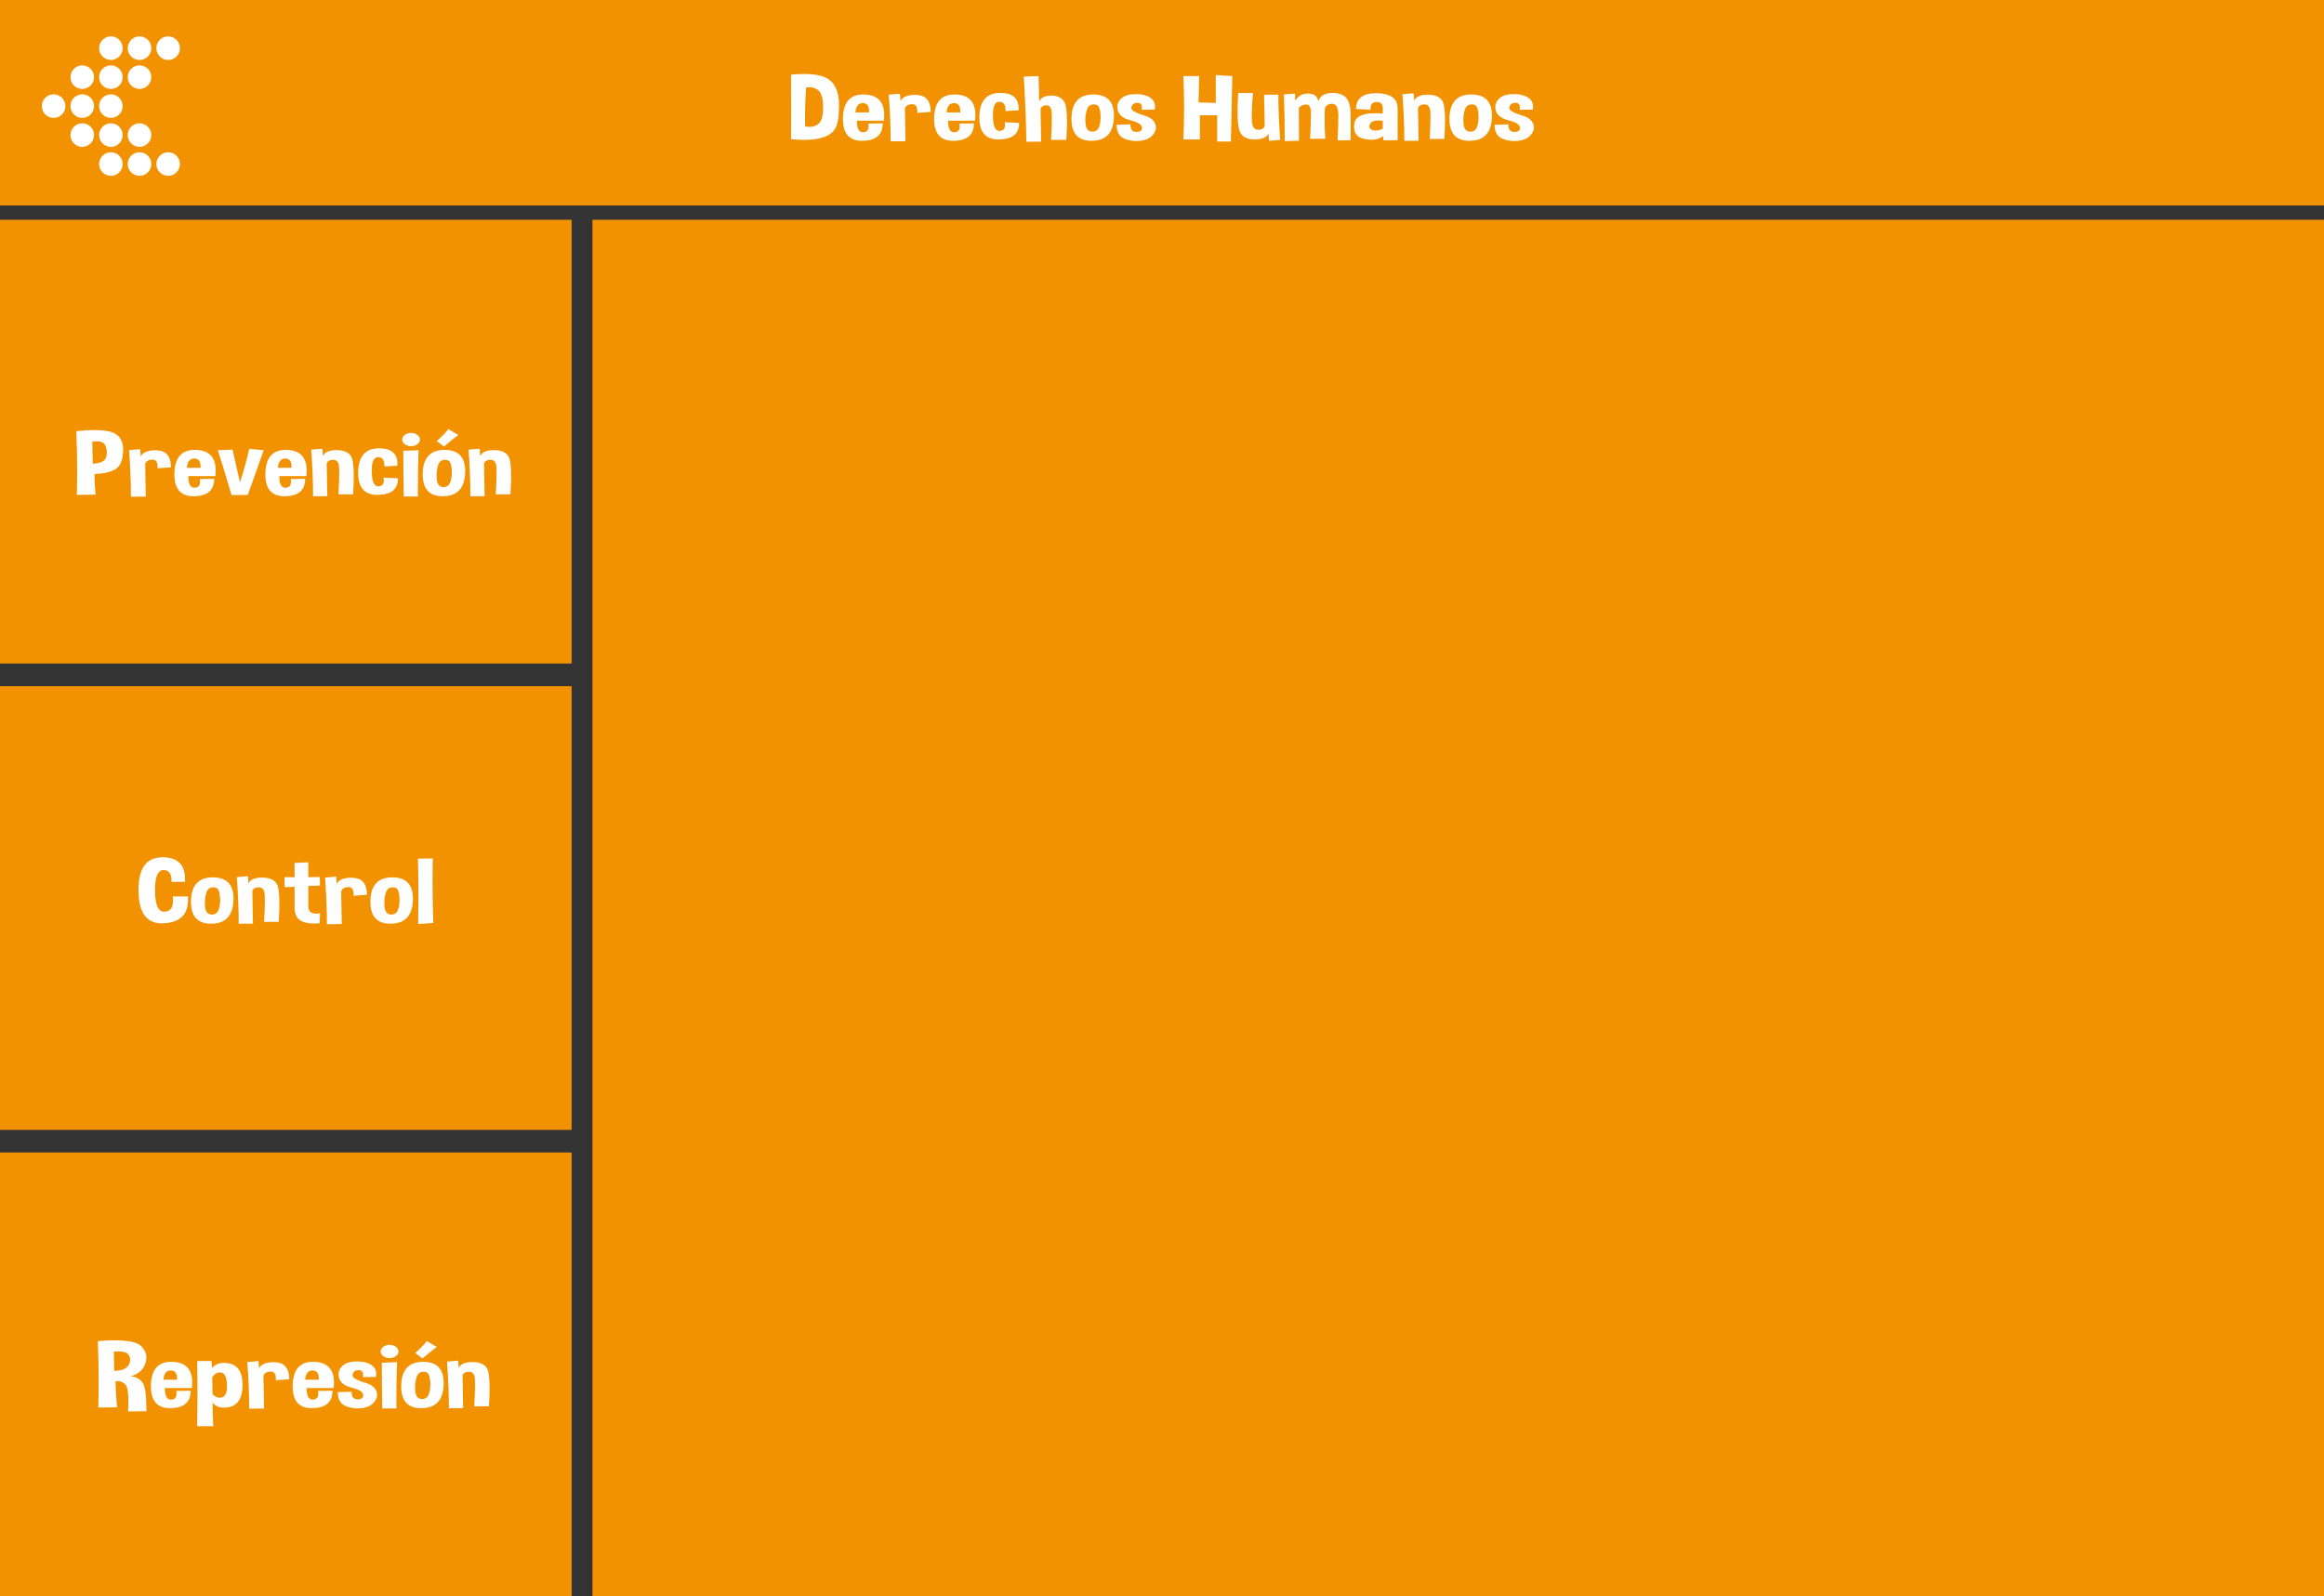 <?xml version="1.0" encoding="utf-8"?>
<!-- Generator: Adobe Illustrator 16.0.0, SVG Export Plug-In . SVG Version: 6.00 Build 0)  -->
<!DOCTYPE svg PUBLIC "-//W3C//DTD SVG 1.1//EN" "http://www.w3.org/Graphics/SVG/1.1/DTD/svg11.dtd">
<svg version="1.1" id="Capa_1" xmlns="http://www.w3.org/2000/svg" xmlns:xlink="http://www.w3.org/1999/xlink" x="0px" y="0px"
	 width="457.235px" height="314.078px" viewBox="0 0 457.235 314.078" enable-background="new 0 0 457.235 314.078"
	 xml:space="preserve">
<rect x="0" y="0" width="457.235" height="314.078" fill="#333333" stroke="none"/>
<g>
	<rect fill-rule="evenodd" clip-rule="evenodd" fill="#F39200" width="457.235" height="40.431"/>
	<rect x="116.559" y="43.241" fill-rule="evenodd" clip-rule="evenodd" fill="#F39200" width="340.676" height="270.837"/>
	<rect y="43.241" fill-rule="evenodd" clip-rule="evenodd" fill="#F39200" width="112.467" height="87.315"/>
	<rect y="135.002" fill-rule="evenodd" clip-rule="evenodd" fill="#F39200" width="112.467" height="87.315"/>
	<rect y="226.763" fill-rule="evenodd" clip-rule="evenodd" fill="#F39200" width="112.467" height="87.315"/>
	<g>
		<g>
			<path fill="#FFFFFF" d="M155.635,27.372c0.016-1.995,0.024-4.049,0.024-6.163c0-2.12-0.008-4.295-0.024-6.527
				c0.913-0.083,1.755-0.125,2.526-0.125c2.145,0,3.725,0.32,4.742,0.959c1.382,0.876,2.104,2.495,2.168,4.857v0.64
				c0,2.025-0.262,3.469-0.786,4.334c-0.58,0.953-1.64,1.586-3.181,1.9c-0.889,0.184-1.866,0.275-2.931,0.275
				C157.378,27.523,156.532,27.473,155.635,27.372z M158.589,17.222c-0.135,1.948-0.203,3.831-0.203,5.648
				c0,0.687,0.008,1.362,0.024,2.025c0.278,0.047,0.544,0.071,0.798,0.071c0.699,0,1.287-0.181,1.763-0.542
				c0.651-0.485,0.977-1.575,0.977-3.268V21.12c-0.008-1.705-0.326-2.824-0.953-3.357c-0.484-0.402-1.06-0.604-1.728-0.604
				C159.054,17.159,158.827,17.18,158.589,17.222z"/>
			<path fill="#FFFFFF" d="M169.835,18.589c2.756,0,4.134,1.365,4.134,4.094c0,0.332-0.02,0.687-0.06,1.066h-5.326
				c0,1.521,0.393,2.282,1.18,2.282h0.083c0.691-0.042,1.036-0.435,1.036-1.181c0-0.16-0.016-0.337-0.047-0.533l2.835-0.044
				c0,2.256-1.323,3.398-3.967,3.428c-0.032,0.006-0.06,0.009-0.083,0.009c-2.518,0-3.777-1.424-3.777-4.272v-0.266
				C165.924,20.117,167.254,18.589,169.835,18.589z M168.299,22.115h2.692v-0.213c0-1.078-0.409-1.617-1.227-1.617
				C168.882,20.285,168.394,20.895,168.299,22.115z"/>
			<path fill="#FFFFFF" d="M178.032,21.342l0.119,6.438l-2.919,0.018c0-2.723-0.123-5.781-0.369-9.174l2.192-0.177l0.119,1.447
				c0.333-0.71,1.112-1.116,2.335-1.217c0.183-0.012,0.357-0.018,0.524-0.018c0.961,0,1.691,0.234,2.192,0.702
				c0.58,0.557,0.874,1.442,0.882,2.655l-2.645,0.195c0.008-0.101,0.012-0.198,0.012-0.293c0-0.947-0.33-1.421-0.989-1.421h-0.047
				C178.675,20.528,178.207,20.81,178.032,21.342z"/>
			<path fill="#FFFFFF" d="M187.777,18.589c2.756,0,4.134,1.365,4.134,4.094c0,0.332-0.02,0.687-0.06,1.066h-5.326
				c0,1.521,0.393,2.282,1.18,2.282h0.083c0.691-0.042,1.036-0.435,1.036-1.181c0-0.16-0.016-0.337-0.047-0.533l2.835-0.044
				c0,2.256-1.323,3.398-3.967,3.428c-0.032,0.006-0.06,0.009-0.083,0.009c-2.518,0-3.777-1.424-3.777-4.272v-0.266
				C183.866,20.117,185.196,18.589,187.777,18.589z M186.241,22.115h2.692v-0.213c0-1.078-0.409-1.617-1.227-1.617
				C186.824,20.285,186.336,20.895,186.241,22.115z"/>
			<path fill="#FFFFFF" d="M197.678,24.051l2.835,0.133c0,2.137-1.323,3.221-3.967,3.25c-0.032,0.006-0.06,0.009-0.083,0.009
				c-2.518,0-3.777-1.424-3.777-4.271v-0.267c0.079-3.055,1.422-4.597,4.027-4.627h0.095c2.399,0,3.598,1.024,3.598,3.073
				c0,0.119-0.004,0.237-0.012,0.355l-2.562,0.142v-0.213c0-1.078-0.409-1.616-1.227-1.616c-0.834,0-1.251,0.874-1.251,2.62v0.293
				c0.048,1.889,0.469,2.833,1.263,2.833h0.072c0.691-0.041,1.036-0.435,1.036-1.181C197.725,24.424,197.709,24.246,197.678,24.051z
				"/>
			<path fill="#FFFFFF" d="M204.337,14.983l0.119,5c0.333-0.77,1.112-1.16,2.335-1.172h0.036c1.208,0,2.065,0.409,2.573,1.226
				c0.349,0.557,0.524,1.859,0.524,3.908c0,1.006-0.044,2.197-0.131,3.57h-3.002c0.103-1.829,0.155-3.247,0.155-4.254
				c0-0.503-0.012-0.906-0.036-1.208c-0.079-0.888-0.421-1.332-1.024-1.332c-0.604,0-0.993,0.237-1.167,0.71l0.119,6.438
				l-2.919,0.018c0-2.723-0.163-6.995-0.489-12.815L204.337,14.983z"/>
			<path fill="#FFFFFF" d="M215.119,18.589c2.7,0,4.051,1.397,4.051,4.191c0,0.113-0.004,0.225-0.012,0.337
				c-0.111,3.026-1.549,4.553-4.313,4.583c-0.032,0.006-0.063,0.009-0.095,0.009c-2.629,0-3.943-1.43-3.943-4.29v-0.249
				C210.886,20.117,212.323,18.589,215.119,18.589z M214.726,20.614c-0.5,0.13-0.842,0.613-1.024,1.448
				c-0.111,0.498-0.167,0.998-0.167,1.501c0,0.337,0.024,0.678,0.072,1.021c0.127,0.853,0.536,1.294,1.227,1.323h0.083
				c0.643,0,1.084-0.316,1.323-0.95c0.198-0.527,0.298-1.151,0.298-1.874c0-0.178-0.004-0.358-0.012-0.542
				c-0.063-0.953-0.254-1.548-0.572-1.785c-0.199-0.142-0.437-0.213-0.715-0.213C215.079,20.543,214.909,20.567,214.726,20.614z"/>
			<path fill="#FFFFFF" d="M219.682,24.557l2.728-0.098v0.115c0,0.912,0.377,1.374,1.132,1.386h0.048
				c0.73,0,1.096-0.264,1.096-0.791v-0.062c-0.032-0.581-0.753-1.048-2.162-1.403c-1.41-0.355-2.258-0.953-2.543-1.794
				c-0.104-0.296-0.155-0.58-0.155-0.853c0-0.498,0.17-0.959,0.512-1.385c0.524-0.651,1.318-1.024,2.383-1.119
				c0.286-0.023,0.564-0.036,0.834-0.036c0.707,0,1.33,0.092,1.87,0.275c0.739,0.254,1.251,0.619,1.537,1.092
				c0.19,0.326,0.286,0.687,0.286,1.083c0,0.189-0.02,0.385-0.06,0.586l-2.549,0.044c0.024-0.148,0.036-0.284,0.036-0.408
				c0-0.592-0.254-0.909-0.762-0.95c-0.056-0.006-0.111-0.009-0.167-0.009c-0.524,0-0.878,0.199-1.06,0.595
				c-0.064,0.136-0.095,0.261-0.095,0.373c0,0.278,0.175,0.518,0.524,0.719c0.492,0.284,1.221,0.573,2.186,0.866
				c0.965,0.293,1.614,0.792,1.948,1.497c0.119,0.267,0.179,0.533,0.179,0.799c0,0.45-0.175,0.903-0.524,1.359
				c-0.556,0.728-1.418,1.151-2.585,1.27c-0.254,0.029-0.504,0.044-0.75,0.044c-0.874,0-1.684-0.169-2.43-0.506
				C220.183,26.816,219.698,25.919,219.682,24.557z"/>
			<path fill="#FFFFFF" d="M242.449,14.975c-0.095,3.985-0.187,8.277-0.274,12.877h-2.704v-5.178h-3.396v4.76l-3.252-0.009
				c0.095-2.173,0.143-4.298,0.143-6.376c0-2.072-0.048-4.097-0.143-6.075h3.109l-0.131,5.178l3.396,0.106v-5.497L242.449,14.975z"
				/>
			<path fill="#FFFFFF" d="M249.681,27.71l-0.119-1.448c-0.333,0.77-1.231,1.158-2.692,1.164c-0.016,0.006-0.028,0.009-0.036,0.009
				c-1.446,0-2.403-0.485-2.871-1.457c-0.318-0.646-0.477-1.98-0.477-4.005c0-1.042,0.044-2.271,0.131-3.686h2.895
				c-0.159,1.989-0.238,3.52-0.238,4.591c0,0.539,0.02,0.959,0.06,1.261c0.119,0.924,0.52,1.385,1.203,1.385s1.112-0.24,1.287-0.719
				l-0.119-6.163l2.8-0.018c0,2.546,0.123,5.512,0.369,8.899L249.681,27.71z"/>
			<path fill="#FFFFFF" d="M254.78,18.403l0.047,1.421c0.429-0.681,0.925-1.104,1.489-1.27c0.334-0.095,0.671-0.142,1.013-0.142
				c0.254,0,0.508,0.023,0.763,0.071c0.619,0.119,1.06,0.592,1.322,1.421c0.207-0.645,0.564-1.076,1.072-1.292
				c0.508-0.216,1.072-0.327,1.692-0.333h0.048c0.604,0,1.184,0.11,1.74,0.329c0.564,0.225,0.995,0.647,1.293,1.266
				s0.455,1.467,0.47,2.544v5.16l-2.573,0.044c0.103-1.948,0.155-3.606,0.155-4.974c0-1.367-0.35-2.104-1.049-2.211
				c-0.103-0.012-0.202-0.018-0.298-0.018c-0.556,0-0.985,0.267-1.287,0.799c-0.047,0.616-0.071,1.335-0.071,2.158
				c0,1.119,0.043,2.424,0.131,3.917l-2.978,0.018c0.111-2.291,0.167-3.961,0.167-5.009v-0.106
				c-0.008-1.036-0.282-1.581-0.822-1.634h-0.155c-0.484,0-0.953,0.208-1.406,0.622l0.024,6.501l-2.812,0.08v-1.457
				c0-2.582-0.052-5.16-0.155-7.735L254.78,18.403z"/>
			<path fill="#FFFFFF" d="M271.054,18.332c2.613,0.106,3.919,1.086,3.919,2.939v6.306l-2.776,0.036l-0.095-0.844
				c-0.572,0.485-1.331,0.728-2.275,0.728c-0.405,0-0.842-0.047-1.311-0.142c-1.406-0.26-2.109-1.071-2.109-2.433
				c0-0.166,0.012-0.343,0.036-0.533c0.159-1.403,1.497-2.104,4.015-2.104c0.484,0,1.017,0.026,1.596,0.08v-1.03
				c0-0.835-0.354-1.252-1.06-1.252h-0.048c-0.056-0.006-0.107-0.009-0.155-0.009c-0.771,0-1.156,0.468-1.156,1.403v0.133
				l-2.835-0.177c0-2.066,1.334-3.1,4.003-3.1H271.054z M272.054,25.348v-1.563c-0.342-0.054-0.651-0.08-0.929-0.08
				c-0.723,0-1.215,0.181-1.477,0.542c-0.159,0.219-0.238,0.423-0.238,0.613c0,0.237,0.127,0.447,0.381,0.631
				c0.198,0.142,0.457,0.213,0.774,0.213C270.97,25.703,271.467,25.584,272.054,25.348z"/>
			<path fill="#FFFFFF" d="M278.119,18.358l0.119,1.447c0.333-0.77,1.211-1.16,2.633-1.172h0.048c1.398,0,2.351,0.408,2.859,1.225
				c0.35,0.557,0.524,1.859,0.524,3.908c0,1.007-0.044,2.197-0.131,3.57h-2.883c0.103-1.83,0.155-3.248,0.155-4.254
				c0-0.503-0.012-0.906-0.036-1.208c-0.08-0.888-0.461-1.332-1.144-1.332c-0.683,0-1.112,0.237-1.287,0.71l0.119,6.438l-2.8,0.018
				c0-2.724-0.123-5.782-0.369-9.174L278.119,18.358z"/>
			<path fill="#FFFFFF" d="M289.484,18.589c2.7,0,4.051,1.397,4.051,4.191c0,0.113-0.004,0.225-0.012,0.337
				c-0.111,3.026-1.549,4.553-4.313,4.583c-0.032,0.006-0.063,0.009-0.095,0.009c-2.629,0-3.943-1.43-3.943-4.29v-0.249
				C285.25,20.117,286.688,18.589,289.484,18.589z M289.091,20.614c-0.5,0.13-0.842,0.613-1.024,1.448
				c-0.111,0.498-0.167,0.998-0.167,1.501c0,0.337,0.024,0.678,0.072,1.021c0.127,0.853,0.536,1.294,1.227,1.323h0.083
				c0.643,0,1.084-0.316,1.323-0.95c0.198-0.527,0.298-1.151,0.298-1.874c0-0.178-0.004-0.358-0.012-0.542
				c-0.063-0.953-0.254-1.548-0.572-1.785c-0.199-0.142-0.437-0.213-0.715-0.213C289.444,20.543,289.273,20.567,289.091,20.614z"/>
			<path fill="#FFFFFF" d="M294.047,24.557l2.728-0.098v0.115c0,0.912,0.377,1.374,1.132,1.386h0.048
				c0.731,0,1.096-0.264,1.096-0.791v-0.062c-0.032-0.581-0.753-1.048-2.163-1.403c-1.41-0.355-2.257-0.953-2.543-1.794
				c-0.103-0.296-0.155-0.58-0.155-0.853c0-0.498,0.171-0.959,0.512-1.385c0.524-0.651,1.318-1.024,2.383-1.119
				c0.286-0.023,0.564-0.036,0.834-0.036c0.707,0,1.33,0.092,1.87,0.275c0.739,0.254,1.251,0.619,1.537,1.092
				c0.191,0.326,0.286,0.687,0.286,1.083c0,0.189-0.02,0.385-0.06,0.586l-2.55,0.044c0.024-0.148,0.036-0.284,0.036-0.408
				c0-0.592-0.254-0.909-0.762-0.95c-0.056-0.006-0.111-0.009-0.167-0.009c-0.524,0-0.877,0.199-1.06,0.595
				c-0.064,0.136-0.095,0.261-0.095,0.373c0,0.278,0.175,0.518,0.524,0.719c0.492,0.284,1.221,0.573,2.186,0.866
				c0.965,0.293,1.615,0.792,1.948,1.497c0.119,0.267,0.179,0.533,0.179,0.799c0,0.45-0.175,0.903-0.524,1.359
				c-0.556,0.728-1.418,1.151-2.585,1.27c-0.254,0.029-0.505,0.044-0.751,0.044c-0.874,0-1.684-0.169-2.43-0.506
				C294.547,26.816,294.063,25.919,294.047,24.557z"/>
		</g>
	</g>
	<g>
		<circle fill="#FFFFFF" cx="33.083" cy="9.479" r="2.32"/>
		<circle fill="#FFFFFF" cx="27.45" cy="9.479" r="2.319"/>
		<circle fill="#FFFFFF" cx="21.816" cy="9.479" r="2.319"/>
		<circle fill="#FFFFFF" cx="27.45" cy="15.179" r="2.319"/>
		<circle fill="#FFFFFF" cx="21.816" cy="15.179" r="2.319"/>
		<circle fill="#FFFFFF" cx="16.182" cy="15.179" r="2.319"/>
		<circle fill="#FFFFFF" cx="21.816" cy="20.878" r="2.319"/>
		<circle fill="#FFFFFF" cx="16.182" cy="20.878" r="2.319"/>
		<circle fill="#FFFFFF" cx="10.549" cy="20.878" r="2.32"/>
		<circle fill="#FFFFFF" cx="27.45" cy="26.578" r="2.319"/>
		<circle fill="#FFFFFF" cx="21.816" cy="26.578" r="2.319"/>
		<circle fill="#FFFFFF" cx="16.182" cy="26.578" r="2.319"/>
		<circle fill="#FFFFFF" cx="33.083" cy="32.278" r="2.32"/>
		<circle fill="#FFFFFF" cx="27.45" cy="32.278" r="2.319"/>
		<circle fill="#FFFFFF" cx="21.816" cy="32.278" r="2.319"/>
	</g>
	<g>
		<path fill="#FFFFFF" d="M15.112,97.376c0.048-1.557,0.071-3.15,0.071-4.778c0-2.499-0.056-5.086-0.167-7.762
			c1.358-0.142,2.557-0.213,3.598-0.213c1.636,0,2.867,0.178,3.693,0.533c1.279,0.551,1.918,1.679,1.918,3.384v0.293
			c-0.08,1.871-0.647,3.068-1.704,3.592c-1.057,0.524-2.359,0.804-3.908,0.839c-0.008,0.184-0.012,0.373-0.012,0.568
			c0,0.983,0.067,2.146,0.203,3.49L15.112,97.376z M18.162,86.896l0.083,4.343c1.477-0.059,2.343-0.453,2.597-1.181
			c0.119-0.332,0.179-0.672,0.179-1.021c0-0.408-0.08-0.829-0.238-1.261c-0.238-0.634-0.834-0.95-1.787-0.95
			C18.741,86.826,18.463,86.849,18.162,86.896z"/>
		<path fill="#FFFFFF" d="M28.562,91.275l0.119,6.438l-2.919,0.018c0-2.723-0.123-5.781-0.369-9.174l2.192-0.177l0.119,1.447
			c0.333-0.71,1.112-1.116,2.335-1.217c0.183-0.012,0.357-0.018,0.524-0.018c0.961,0,1.691,0.234,2.192,0.702
			c0.58,0.557,0.874,1.442,0.881,2.655l-2.645,0.195c0.008-0.101,0.012-0.198,0.012-0.293c0-0.947-0.33-1.421-0.989-1.421h-0.047
			C29.206,90.461,28.737,90.742,28.562,91.275z"/>
		<path fill="#FFFFFF" d="M38.308,88.522c2.756,0,4.134,1.365,4.134,4.094c0,0.332-0.02,0.687-0.06,1.066h-5.326
			c0,1.521,0.393,2.282,1.179,2.282h0.083c0.691-0.042,1.037-0.435,1.037-1.181c0-0.16-0.016-0.337-0.048-0.533l2.836-0.044
			c0,2.256-1.323,3.398-3.968,3.428c-0.032,0.006-0.06,0.009-0.083,0.009c-2.518,0-3.777-1.424-3.777-4.272v-0.266
			C34.396,90.049,35.726,88.522,38.308,88.522z M36.771,92.047h2.692v-0.213c0-1.078-0.409-1.617-1.228-1.617
			C37.354,90.218,36.866,90.828,36.771,92.047z"/>
		<path fill="#FFFFFF" d="M45.551,97.412c-1.001-3.428-1.898-6.371-2.693-8.828l2.895-0.116l1.465,6.457
			c0.763-2.416,1.37-4.618,1.823-6.607l2.848,0.267c-0.897,2.481-1.942,5.412-3.133,8.792L45.551,97.412z"/>
		<path fill="#FFFFFF" d="M56.202,88.522c2.756,0,4.134,1.365,4.134,4.094c0,0.332-0.02,0.687-0.06,1.066h-5.326
			c0,1.521,0.394,2.282,1.18,2.282h0.083c0.691-0.042,1.037-0.435,1.037-1.181c0-0.16-0.016-0.337-0.048-0.533l2.835-0.044
			c0,2.256-1.322,3.398-3.967,3.428c-0.032,0.006-0.06,0.009-0.083,0.009c-2.518,0-3.776-1.424-3.776-4.272v-0.266
			C52.29,90.049,53.621,88.522,56.202,88.522z M54.665,92.047h2.692v-0.213c0-1.078-0.409-1.617-1.227-1.617
			C55.249,90.218,54.76,90.828,54.665,92.047z"/>
		<path fill="#FFFFFF" d="M63.421,88.291l0.119,1.447c0.333-0.77,1.211-1.16,2.633-1.172h0.048c1.398,0,2.351,0.408,2.859,1.225
			c0.349,0.557,0.524,1.859,0.524,3.908c0,1.007-0.043,2.197-0.131,3.57H66.59c0.104-1.83,0.155-3.248,0.155-4.254
			c0-0.503-0.012-0.906-0.036-1.208c-0.079-0.888-0.46-1.332-1.144-1.332s-1.112,0.237-1.287,0.71l0.119,6.438l-2.8,0.018
			c0-2.724-0.123-5.782-0.369-9.174L63.421,88.291z"/>
		<path fill="#FFFFFF" d="M75.466,93.983l2.835,0.133c0,2.137-1.323,3.221-3.967,3.25c-0.032,0.006-0.06,0.009-0.083,0.009
			c-2.518,0-3.777-1.424-3.777-4.271v-0.267c0.08-3.055,1.422-4.597,4.027-4.627h0.095c2.399,0,3.598,1.024,3.598,3.073
			c0,0.119-0.004,0.237-0.012,0.355l-2.562,0.142v-0.213c0-1.078-0.409-1.616-1.227-1.616c-0.834,0-1.251,0.874-1.251,2.62v0.293
			c0.048,1.889,0.469,2.833,1.263,2.833h0.071c0.691-0.041,1.037-0.435,1.037-1.181C75.514,94.356,75.498,94.179,75.466,93.983z"/>
		<path fill="#FFFFFF" d="M82.626,86.479c0,0.361-0.171,0.669-0.513,0.924c-0.341,0.254-0.754,0.382-1.239,0.382
			c-0.477,0-0.886-0.127-1.227-0.382c-0.342-0.254-0.513-0.562-0.513-0.924c0-0.355,0.171-0.66,0.513-0.915
			c0.341-0.254,0.75-0.382,1.227-0.382c0.484,0,0.897,0.127,1.239,0.382C82.456,85.819,82.626,86.124,82.626,86.479z M79.433,97.687
			c-0.056-3.464-0.083-6.457-0.083-8.979l3.002-0.133c-0.095,2.416-0.143,4.816-0.143,7.202c0,0.64,0.004,1.276,0.012,1.91H79.433z"
			/>
		<path fill="#FFFFFF" d="M87.475,88.522c2.7,0,4.051,1.397,4.051,4.191c0,0.113-0.004,0.225-0.012,0.337
			c-0.111,3.026-1.549,4.553-4.312,4.583c-0.032,0.006-0.064,0.009-0.095,0.009c-2.629,0-3.943-1.43-3.943-4.29v-0.249
			C83.242,90.049,84.679,88.522,87.475,88.522z M87.082,90.546c-0.5,0.13-0.842,0.613-1.025,1.448
			c-0.111,0.498-0.167,0.998-0.167,1.501c0,0.337,0.024,0.678,0.071,1.021c0.127,0.853,0.536,1.294,1.227,1.323h0.083
			c0.644,0,1.084-0.316,1.323-0.95c0.198-0.527,0.298-1.151,0.298-1.874c0-0.178-0.004-0.358-0.012-0.542
			c-0.063-0.953-0.254-1.548-0.572-1.785c-0.199-0.142-0.437-0.213-0.715-0.213C87.435,90.476,87.265,90.5,87.082,90.546z
			 M85.926,86.79c0.929-0.823,1.692-1.607,2.288-2.354l1.954,1.155c-0.842,0.616-1.779,1.371-2.812,2.264L85.926,86.79z"/>
		<path fill="#FFFFFF" d="M94.373,88.291l0.119,1.447c0.333-0.77,1.211-1.16,2.633-1.172h0.048c1.398,0,2.351,0.408,2.859,1.225
			c0.349,0.557,0.524,1.859,0.524,3.908c0,1.007-0.044,2.197-0.131,3.57h-2.883c0.103-1.83,0.155-3.248,0.155-4.254
			c0-0.503-0.012-0.906-0.036-1.208c-0.08-0.888-0.461-1.332-1.144-1.332c-0.683,0-1.112,0.237-1.287,0.71l0.119,6.438l-2.8,0.018
			c0-2.724-0.123-5.782-0.369-9.174L94.373,88.291z"/>
	</g>
	<g>
		<path fill="#FFFFFF" d="M36.397,173.508l-2.645,0.009v-0.24c0-1.391-0.524-2.087-1.573-2.087c-1.12,0-1.68,1.285-1.68,3.854
			c0,2.895,0.588,4.343,1.763,4.343h0.012c1.175-0.006,1.763-0.716,1.763-2.131v-0.879h2.955v0.666c0,2.948-1.625,4.491-4.873,4.627
			c-0.095,0.006-0.19,0.009-0.286,0.009c-3.058,0-4.587-2.19-4.587-6.572c0-4.286,1.573-6.43,4.718-6.43
			c2.962,0,4.444,1.433,4.444,4.298C36.409,173.147,36.405,173.325,36.397,173.508z"/>
		<path fill="#FFFFFF" d="M41.889,172.629c2.7,0,4.051,1.397,4.051,4.191c0,0.113-0.004,0.225-0.012,0.337
			c-0.111,3.026-1.549,4.553-4.313,4.583c-0.032,0.006-0.063,0.009-0.095,0.009c-2.629,0-3.943-1.43-3.943-4.29v-0.249
			C37.656,174.157,39.093,172.629,41.889,172.629z M41.496,174.654c-0.5,0.13-0.842,0.613-1.024,1.448
			c-0.111,0.498-0.167,0.998-0.167,1.501c0,0.337,0.024,0.678,0.072,1.021c0.127,0.853,0.536,1.294,1.227,1.323h0.083
			c0.643,0,1.084-0.316,1.322-0.95c0.199-0.527,0.298-1.151,0.298-1.874c0-0.178-0.004-0.358-0.012-0.542
			c-0.064-0.953-0.254-1.548-0.572-1.785c-0.199-0.142-0.437-0.213-0.715-0.213C41.849,174.583,41.678,174.607,41.496,174.654z"/>
		<path fill="#FFFFFF" d="M48.787,172.398l0.119,1.447c0.333-0.77,1.211-1.16,2.633-1.172h0.047c1.398,0,2.351,0.408,2.859,1.225
			c0.35,0.557,0.524,1.859,0.524,3.908c0,1.007-0.044,2.197-0.131,3.57h-2.883c0.103-1.83,0.155-3.248,0.155-4.254
			c0-0.503-0.012-0.906-0.036-1.208c-0.08-0.888-0.461-1.332-1.144-1.332s-1.112,0.237-1.286,0.71l0.119,6.438l-2.8,0.018
			c0-2.724-0.124-5.782-0.37-9.174L48.787,172.398z"/>
		<path fill="#FFFFFF" d="M57.949,169.796l2.704-0.133v2.939l2.275-0.044l0.036,1.679l-2.312,0.08v4.041
			c0,0.941,0.536,1.412,1.608,1.412c0.222,0,0.465-0.021,0.727-0.062l-0.107,1.954c-0.381,0.035-0.743,0.053-1.084,0.053
			c-2.51,0-3.788-0.965-3.836-2.895v-4.343l-1.954,0.089l-0.047-1.98l2.001,0.018L57.949,169.796z"/>
		<path fill="#FFFFFF" d="M67.122,175.382l0.119,6.438l-2.919,0.018c0-2.723-0.123-5.781-0.369-9.174l2.192-0.177l0.119,1.447
			c0.333-0.71,1.112-1.116,2.335-1.217c0.183-0.012,0.357-0.018,0.524-0.018c0.961,0,1.691,0.234,2.192,0.702
			c0.58,0.557,0.874,1.442,0.882,2.655l-2.645,0.195c0.008-0.101,0.012-0.198,0.012-0.293c0-0.947-0.33-1.421-0.989-1.421h-0.048
			C67.765,174.568,67.296,174.85,67.122,175.382z"/>
		<path fill="#FFFFFF" d="M77.189,172.629c2.7,0,4.051,1.397,4.051,4.191c0,0.113-0.004,0.225-0.012,0.337
			c-0.111,3.026-1.549,4.553-4.313,4.583c-0.032,0.006-0.063,0.009-0.095,0.009c-2.629,0-3.943-1.43-3.943-4.29v-0.249
			C72.956,174.157,74.393,172.629,77.189,172.629z M76.796,174.654c-0.5,0.13-0.842,0.613-1.024,1.448
			c-0.111,0.498-0.167,0.998-0.167,1.501c0,0.337,0.024,0.678,0.072,1.021c0.127,0.853,0.536,1.294,1.227,1.323h0.083
			c0.643,0,1.084-0.316,1.322-0.95c0.198-0.527,0.298-1.151,0.298-1.874c0-0.178-0.004-0.358-0.012-0.542
			c-0.063-0.953-0.254-1.548-0.572-1.785c-0.199-0.142-0.437-0.213-0.715-0.213C77.149,174.583,76.979,174.607,76.796,174.654z"/>
		<path fill="#FFFFFF" d="M85.243,181.599l-2.966,0.205c0.032-1.96,0.047-3.846,0.047-5.657c0-2.546-0.032-4.947-0.095-7.202
			l2.919-0.036c-0.032,1.451-0.048,2.939-0.048,4.467C85.1,176.01,85.147,178.751,85.243,181.599z"/>
	</g>
	<g>
		<path fill="#FFFFFF" d="M19.341,276.95c0.047-1.693,0.071-3.398,0.071-5.115c0-2.629-0.056-5.284-0.167-7.966
			c1.231-0.095,2.335-0.142,3.312-0.142c2.716,0,4.448,0.37,5.195,1.11c0.698,0.692,1.048,1.456,1.048,2.291
			c0,0.379-0.067,0.77-0.202,1.172c-0.461,1.303-1.43,2.128-2.907,2.478c1.033,0.107,1.815,0.521,2.347,1.244
			c0.508,0.699,0.762,2.457,0.762,5.275v0.382l-3.598,0.036c0.04-0.746,0.06-1.415,0.06-2.007c0-1.794-0.195-2.892-0.584-3.295
			c-0.445-0.45-0.973-0.675-1.584-0.675c-0.119,0-0.242,0.009-0.369,0.026c0.047,1.806,0.151,3.517,0.31,5.133L19.341,276.95z
			 M22.391,265.938l0.083,3.801c1.478-0.053,2.415-0.426,2.812-1.119c0.214-0.367,0.322-0.725,0.322-1.075
			c0-0.302-0.08-0.598-0.238-0.888c-0.286-0.503-0.997-0.755-2.133-0.755C22.975,265.902,22.693,265.914,22.391,265.938z"/>
		<path fill="#FFFFFF" d="M33.685,267.954c2.756,0,4.134,1.365,4.134,4.094c0,0.332-0.02,0.687-0.06,1.066h-5.326
			c0,1.521,0.394,2.282,1.18,2.282h0.083c0.691-0.042,1.037-0.435,1.037-1.181c0-0.16-0.016-0.337-0.047-0.533l2.835-0.044
			c0,2.256-1.323,3.398-3.967,3.428c-0.032,0.006-0.06,0.009-0.083,0.009c-2.518,0-3.777-1.424-3.777-4.272v-0.266
			C29.773,269.481,31.104,267.954,33.685,267.954z M32.148,271.479h2.692v-0.213c0-1.078-0.409-1.617-1.227-1.617
			C32.732,269.649,32.244,270.259,32.148,271.479z"/>
		<path fill="#FFFFFF" d="M38.784,280.618c0.047-1.996,0.071-4.118,0.071-6.368c0-2.048-0.02-4.198-0.06-6.448l2.824-0.009
			l0.095,1.368c0.587-0.663,1.37-0.995,2.347-0.995c2.438,0,3.657,1.436,3.657,4.307v0.178c-0.056,2.877-1.271,4.316-3.646,4.316
			c-0.095,0-0.19-0.003-0.286-0.009c-0.81-0.029-1.465-0.358-1.965-0.986c0,1.314,0.043,2.863,0.131,4.645H38.784z M41.763,270.982
			l0.06,3.339c0.46,0.468,0.925,0.702,1.394,0.702c0.191,0,0.381-0.041,0.572-0.124c0.58-0.237,0.87-0.944,0.87-2.123
			c0-0.142-0.004-0.29-0.012-0.444c-0.08-1.444-0.464-2.205-1.156-2.282c-0.071-0.006-0.139-0.009-0.202-0.009
			C42.684,270.041,42.175,270.354,41.763,270.982z"/>
		<path fill="#FFFFFF" d="M51.83,270.707l0.119,6.438l-2.919,0.018c0-2.723-0.123-5.781-0.369-9.174l2.192-0.177l0.119,1.447
			c0.333-0.71,1.112-1.116,2.335-1.217c0.183-0.012,0.357-0.018,0.524-0.018c0.961,0,1.692,0.234,2.192,0.702
			c0.58,0.557,0.874,1.442,0.882,2.655l-2.645,0.195c0.008-0.101,0.012-0.198,0.012-0.293c0-0.947-0.33-1.421-0.989-1.421h-0.047
			C52.473,269.893,52.004,270.174,51.83,270.707z"/>
		<path fill="#FFFFFF" d="M61.575,267.954c2.756,0,4.134,1.365,4.134,4.094c0,0.332-0.02,0.687-0.06,1.066h-5.326
			c0,1.521,0.394,2.282,1.18,2.282h0.083c0.691-0.042,1.037-0.435,1.037-1.181c0-0.16-0.016-0.337-0.048-0.533l2.835-0.044
			c0,2.256-1.322,3.398-3.967,3.428c-0.032,0.006-0.06,0.009-0.083,0.009c-2.518,0-3.776-1.424-3.776-4.272v-0.266
			C57.663,269.481,58.994,267.954,61.575,267.954z M60.038,271.479h2.692v-0.213c0-1.078-0.409-1.617-1.227-1.617
			C60.622,269.649,60.133,270.259,60.038,271.479z"/>
		<path fill="#FFFFFF" d="M66.459,273.921l2.728-0.098v0.115c0,0.912,0.377,1.374,1.132,1.386h0.048c0.73,0,1.096-0.264,1.096-0.791
			v-0.062c-0.032-0.581-0.753-1.048-2.163-1.403c-1.41-0.355-2.257-0.953-2.543-1.794c-0.104-0.296-0.155-0.58-0.155-0.853
			c0-0.498,0.17-0.959,0.512-1.385c0.524-0.651,1.318-1.024,2.383-1.119c0.286-0.023,0.563-0.036,0.834-0.036
			c0.707,0,1.33,0.092,1.87,0.275c0.739,0.254,1.251,0.619,1.537,1.092c0.19,0.326,0.286,0.687,0.286,1.083
			c0,0.189-0.02,0.385-0.06,0.586l-2.549,0.044c0.024-0.148,0.036-0.284,0.036-0.408c0-0.592-0.254-0.909-0.762-0.95
			c-0.056-0.006-0.111-0.009-0.167-0.009c-0.524,0-0.878,0.199-1.061,0.595c-0.063,0.136-0.095,0.261-0.095,0.373
			c0,0.278,0.175,0.518,0.524,0.719c0.492,0.284,1.221,0.573,2.186,0.866c0.965,0.293,1.614,0.792,1.948,1.497
			c0.119,0.267,0.179,0.533,0.179,0.799c0,0.45-0.175,0.903-0.524,1.359c-0.556,0.728-1.418,1.151-2.585,1.27
			c-0.254,0.029-0.504,0.044-0.75,0.044c-0.874,0-1.684-0.169-2.431-0.506C66.96,276.18,66.475,275.283,66.459,273.921z"/>
		<path fill="#FFFFFF" d="M78.397,265.911c0,0.361-0.171,0.669-0.512,0.924c-0.342,0.254-0.755,0.382-1.239,0.382
			c-0.477,0-0.885-0.127-1.227-0.382s-0.512-0.562-0.512-0.924c0-0.355,0.17-0.66,0.512-0.915s0.75-0.382,1.227-0.382
			c0.484,0,0.897,0.127,1.239,0.382C78.226,265.25,78.397,265.556,78.397,265.911z M75.204,277.119
			c-0.056-3.464-0.083-6.457-0.083-8.979l3.002-0.133c-0.095,2.416-0.143,4.816-0.143,7.202c0,0.64,0.004,1.276,0.012,1.91H75.204z"
			/>
		<path fill="#FFFFFF" d="M83.246,267.954c2.701,0,4.051,1.397,4.051,4.191c0,0.113-0.004,0.225-0.012,0.337
			c-0.111,3.026-1.549,4.553-4.313,4.583c-0.032,0.006-0.063,0.009-0.095,0.009c-2.629,0-3.943-1.43-3.943-4.29v-0.249
			C79.012,269.481,80.45,267.954,83.246,267.954z M82.853,269.978c-0.5,0.13-0.842,0.613-1.024,1.448
			c-0.111,0.498-0.167,0.998-0.167,1.501c0,0.337,0.024,0.678,0.072,1.021c0.127,0.853,0.536,1.294,1.227,1.323h0.083
			c0.643,0,1.084-0.316,1.322-0.95c0.198-0.527,0.298-1.151,0.298-1.874c0-0.178-0.004-0.358-0.012-0.542
			c-0.064-0.953-0.254-1.548-0.572-1.785c-0.198-0.142-0.437-0.213-0.715-0.213C83.206,269.907,83.035,269.931,82.853,269.978z
			 M81.697,266.222c0.93-0.823,1.692-1.607,2.288-2.354l1.954,1.155c-0.842,0.616-1.779,1.371-2.812,2.264L81.697,266.222z"/>
		<path fill="#FFFFFF" d="M90.144,267.723l0.119,1.447c0.333-0.77,1.211-1.16,2.633-1.172h0.047c1.398,0,2.351,0.408,2.859,1.225
			c0.349,0.557,0.524,1.859,0.524,3.908c0,1.007-0.043,2.197-0.131,3.57h-2.883c0.103-1.83,0.155-3.248,0.155-4.254
			c0-0.503-0.012-0.906-0.036-1.208c-0.08-0.888-0.461-1.332-1.144-1.332s-1.112,0.237-1.287,0.71l0.119,6.438l-2.8,0.018
			c0-2.724-0.123-5.782-0.369-9.174L90.144,267.723z"/>
	</g>
</g>
</svg>
